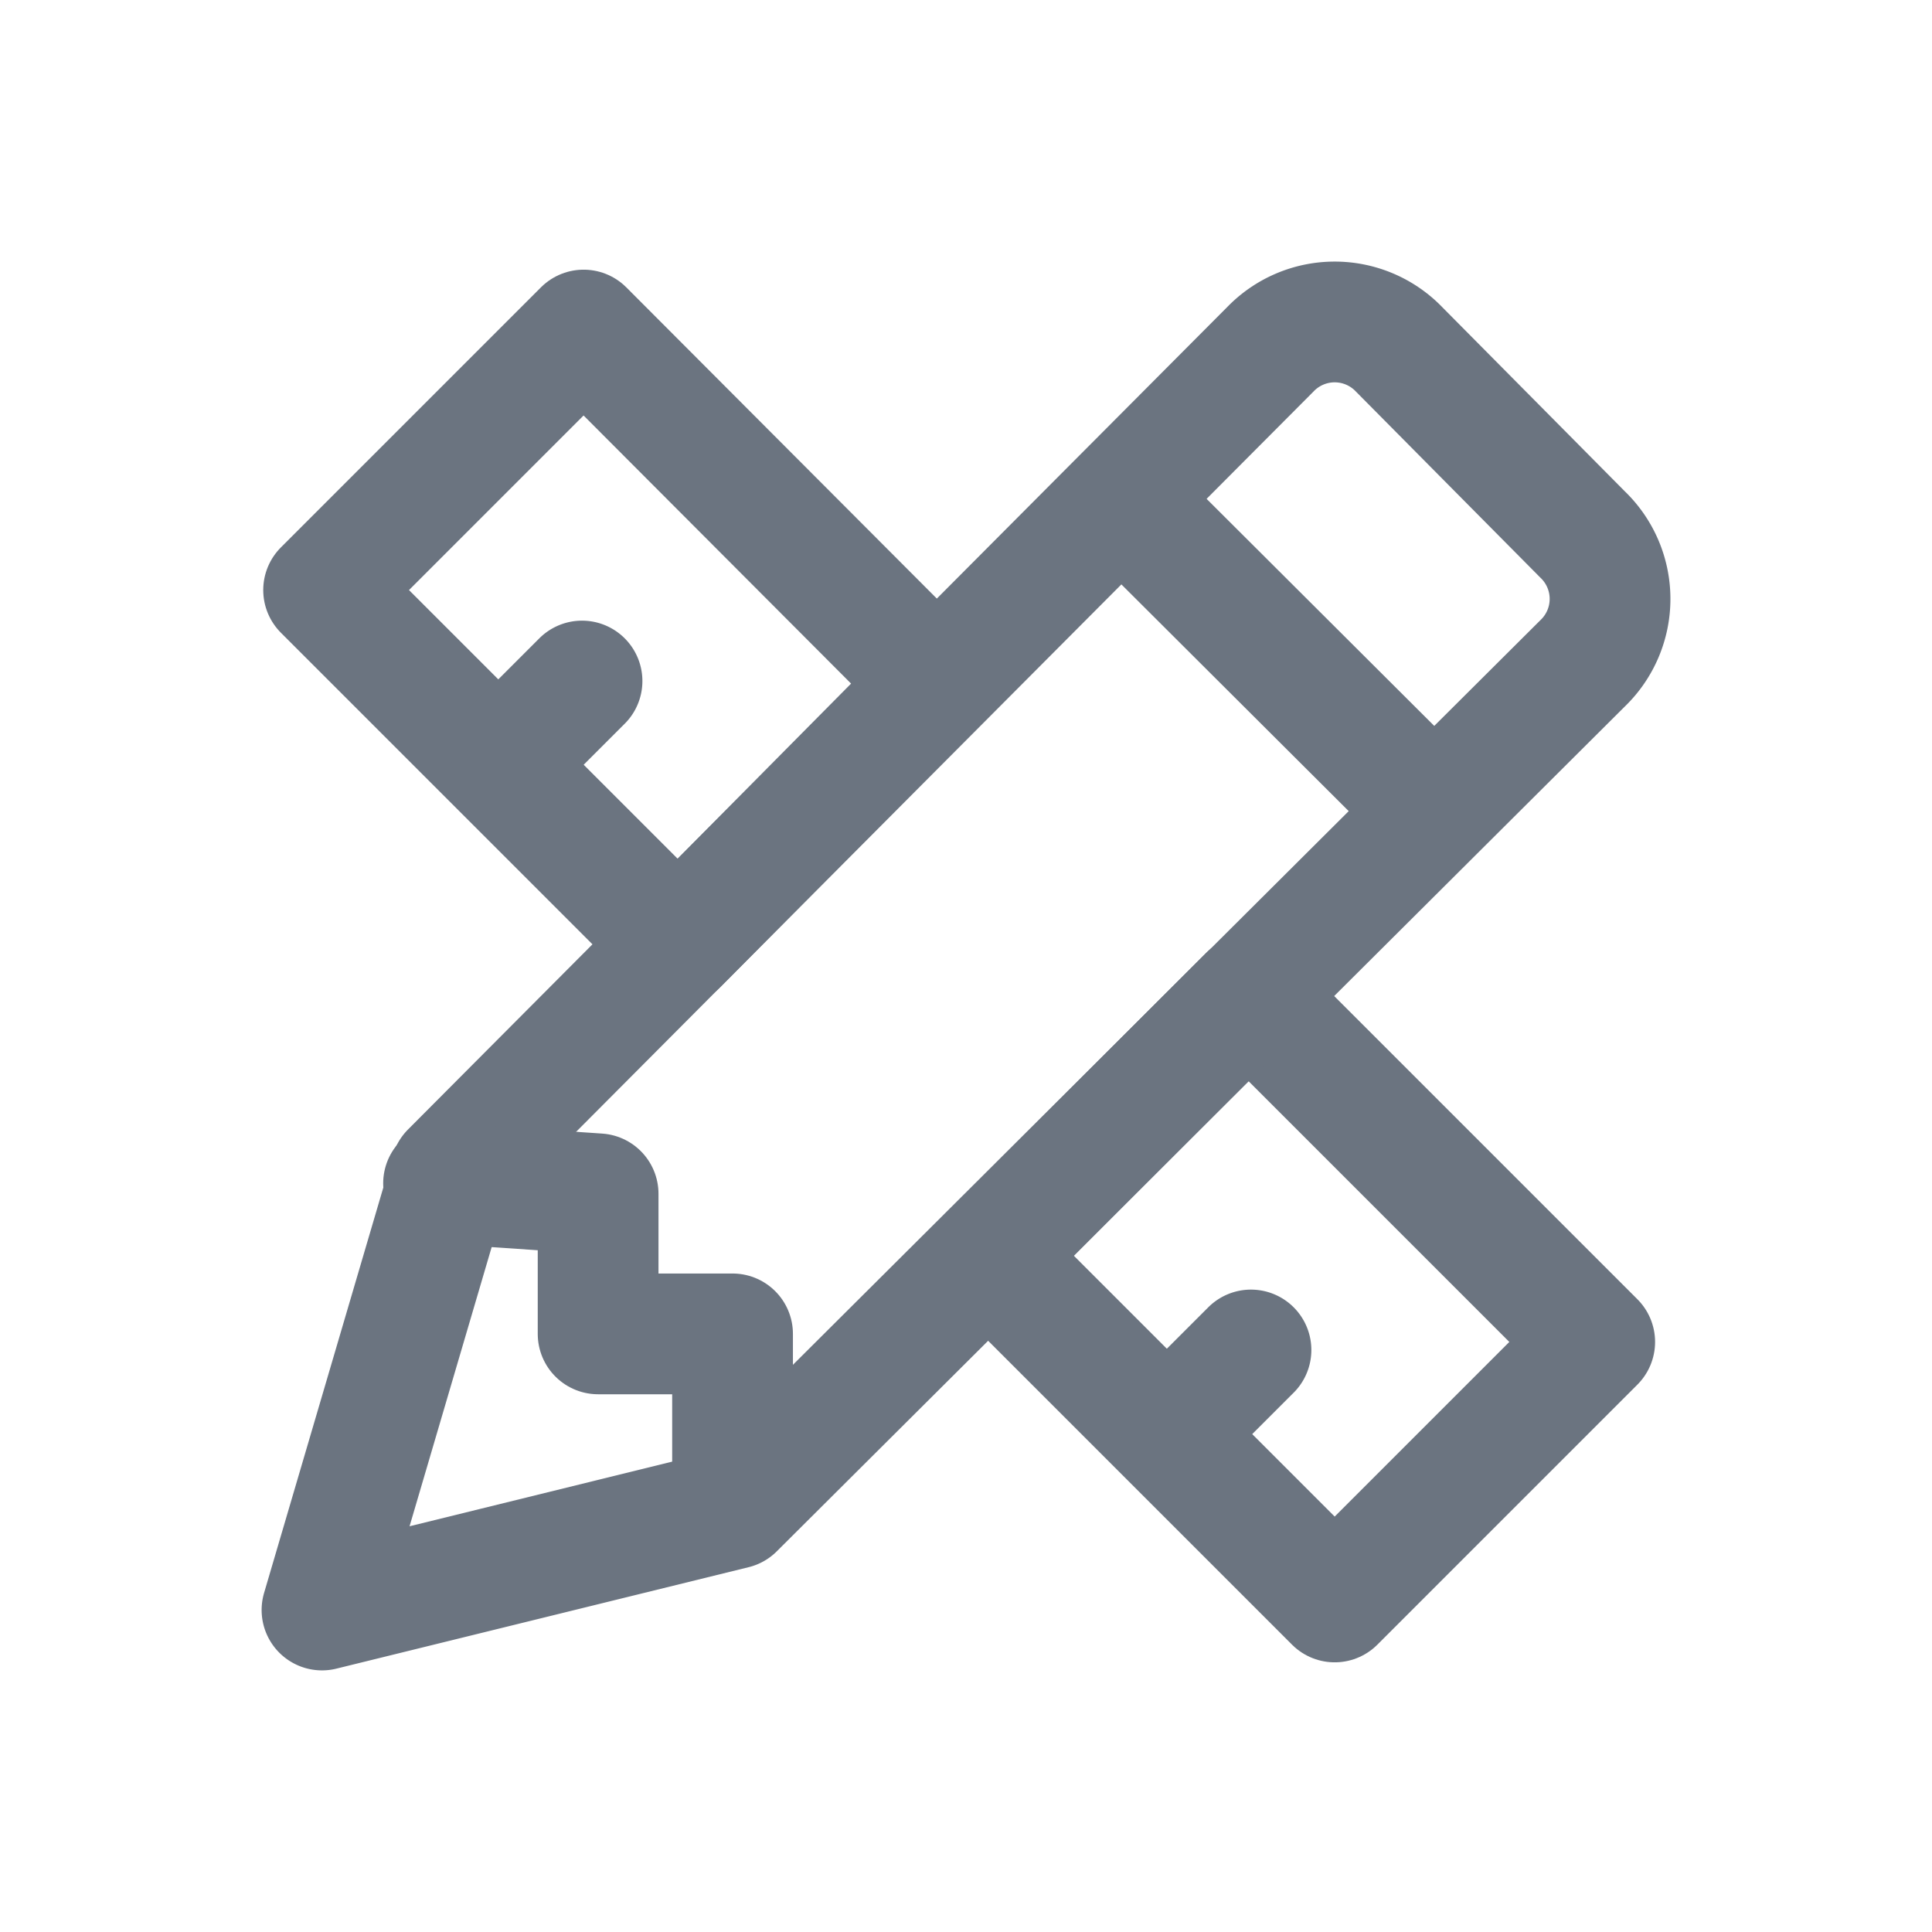 <svg width="24" height="24" xmlns="http://www.w3.org/2000/svg">
    <g stroke="#6B7480" stroke-width="1.5" fill="none" fill-rule="evenodd" stroke-linecap="round" stroke-linejoin="round">
        <path d="M8.42 11.73l-4.4-4.4L7.25 4.1l4.38 4.39zM15.51 12.37l4.3 4.3-3.23 3.23-4.3-4.3z"/>
        <path d="M9.12 18.74l10.54-10.5a1.11 1.11 0 0 0 0-1.6l-2.28-2.3a1.11 1.11 0 0 0-1.6 0L5.6 14.56 4 20l5.12-1.26zM14.02 6.29l3.7 3.69M6.35 9.34l.88-.88M14.66 17.65l.88-.88"/>
        <path d="M5.51 14.7l1.92.13v1.74H9.1v2.16"/>
    </g>
</svg>